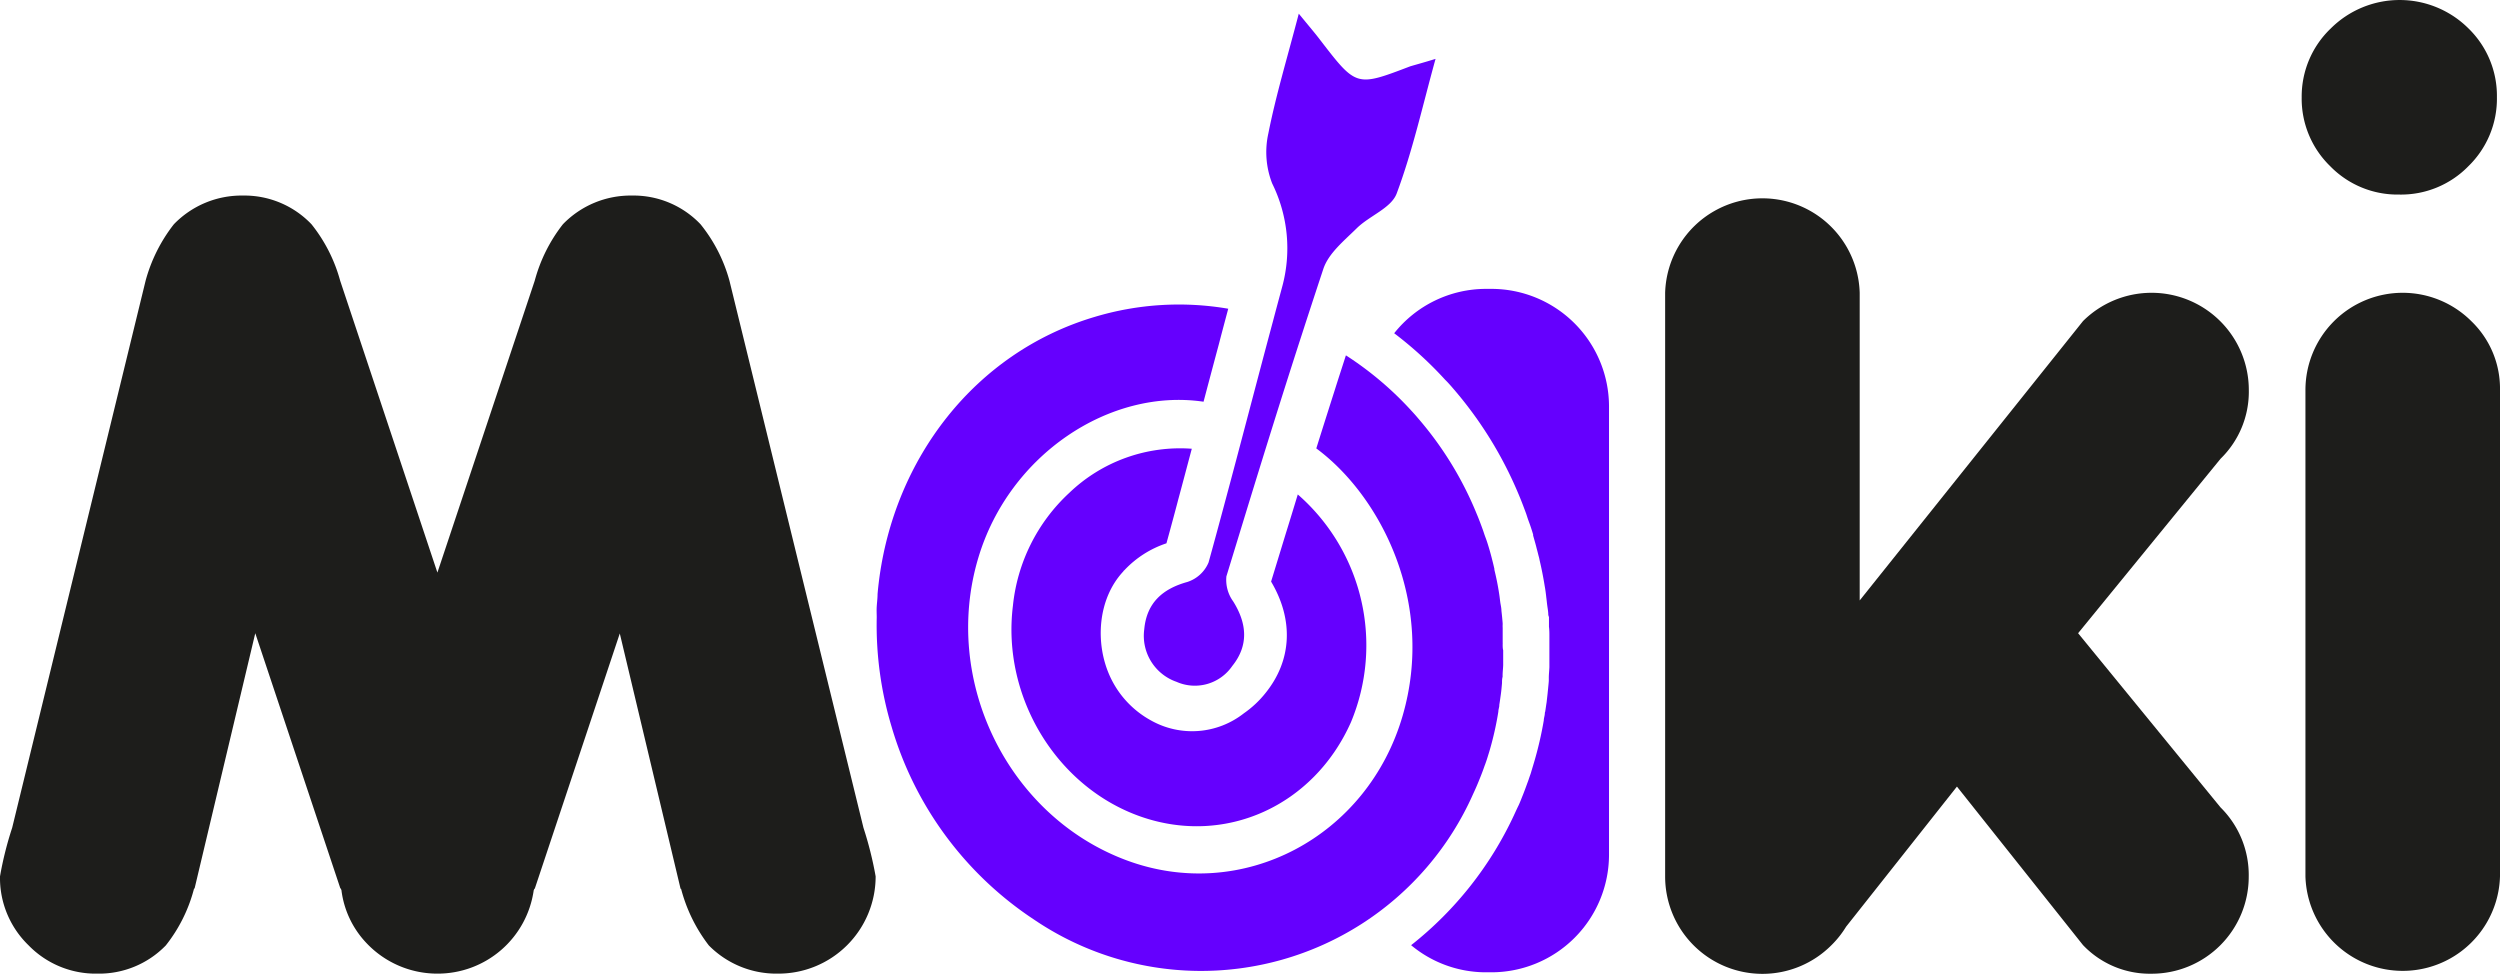 <svg xmlns="http://www.w3.org/2000/svg" viewBox="0 0 299.78 116.75"><defs><style>.cls-1{fill:#1d1d1b;}.cls-2{fill:#6500fe;}</style></defs><g id="Capa_2" data-name="Capa 2"><g id="Capa_1-2" data-name="Capa 1"><path class="cls-1" d="M87.47,33.66A18.52,18.52,0,0,0,84,26.89a11.09,11.09,0,0,0-8.22-3.44,11.29,11.29,0,0,0-8.28,3.44,18.9,18.9,0,0,0-3.38,6.77l-11.67,35-11.66-35a18.68,18.68,0,0,0-3.44-6.77,11.12,11.12,0,0,0-8.22-3.44,11.29,11.29,0,0,0-8.28,3.44,19.08,19.08,0,0,0-3.39,6.77l-16,65.6A41.68,41.68,0,0,0,0,105.09a11.24,11.24,0,0,0,3.41,8.25,11.23,11.23,0,0,0,8.25,3.41,11.15,11.15,0,0,0,8.22-3.38,18.37,18.37,0,0,0,3.39-6.82h.06l7.28-30.62,10.21,30.62h.06a.38.38,0,0,0,.06.17,11.18,11.18,0,0,0,3,6.36,11.68,11.68,0,0,0,8.51,3.67,11.63,11.63,0,0,0,11.55-10,.38.38,0,0,0,.06-.17h.06l10.2-30.62,7.29,30.62h.06A19,19,0,0,0,85,113.37a11.38,11.38,0,0,0,8.28,3.38A11.66,11.66,0,0,0,105,105.09a43.13,43.13,0,0,0-1.46-5.83Z"/><path class="cls-1" d="M269.66,46.78a11.66,11.66,0,0,0-19.88-8.28L223,72V35.11a11.67,11.67,0,0,0-23.33,0v70a11.67,11.67,0,0,0,19.95,8.22,11.56,11.56,0,0,0,1.75-2.21l13.29-16.8,15.11,19a11.06,11.06,0,0,0,8.22,3.44,11.64,11.64,0,0,0,11.66-11.66,11.39,11.39,0,0,0-3.38-8.28L249.19,75.93,266.28,55A11.21,11.21,0,0,0,269.66,46.78Z"/><path class="cls-1" d="M296.36,38.53a11.66,11.66,0,0,0-19.91,8.25v58.31a11.67,11.67,0,0,0,23.33,0V46.78A11.21,11.21,0,0,0,296.36,38.53Z"/><path class="cls-1" d="M287.69,23.33A11.28,11.28,0,0,0,296,19.92a11.28,11.28,0,0,0,3.41-8.26A11.27,11.27,0,0,0,296,3.41a11.7,11.7,0,0,0-16.51,0A11.27,11.27,0,0,0,276,11.66a11.28,11.28,0,0,0,3.41,8.26A11.27,11.27,0,0,0,287.69,23.33Z"/><path class="cls-2" d="M172.14,7.06c-1.56,5.63-2.74,11-4.66,16.14-.66,1.76-3.27,2.67-4.8,4.18s-3.38,3-4,4.88q-1.26,3.8-2.49,7.6c-2.37,7.3-4.65,14.63-6.91,22l-2.22,7.25a4.39,4.39,0,0,0,.81,3c1.67,2.66,1.87,5.29-.1,7.74a5.44,5.44,0,0,1-6.69,1.91,5.84,5.84,0,0,1-3.87-6.3c.29-3.16,2.19-4.85,5.15-5.67a4.14,4.14,0,0,0,2.56-2.34c.62-2.24,1.23-4.49,1.83-6.73,2-7.42,3.92-14.85,5.91-22.26.35-1.33.71-2.66,1.07-4A17.55,17.55,0,0,0,152.55,22a10.35,10.35,0,0,1-.46-6c.9-4.54,2.25-9,3.65-14.36,1.34,1.64,2,2.4,2.6,3.2,4.31,5.59,4.3,5.58,10.77,3.11C170,7.69,170.82,7.47,172.14,7.06Z"/><path class="cls-2" d="M180.19,77.5v-.26a1.34,1.34,0,0,0,0-.2c0-.25,0-.51,0-.76s0-.66,0-1h0a3.11,3.11,0,0,1,0-.43.22.22,0,0,1,0-.08q-.06-.77-.15-1.53c0-.28-.06-.56-.11-.84s-.1-.83-.17-1.24c-.15-1-.34-1.91-.57-2.86a.19.19,0,0,0,0-.1c-.07-.32-.15-.65-.24-1-.12-.49-.26-1-.4-1.47s-.26-.86-.42-1.28-.21-.62-.32-.92c-.23-.63-.46-1.26-.72-1.87a41.43,41.43,0,0,0-7.05-11.51c-.25-.3-.51-.59-.78-.88a39.78,39.78,0,0,0-7.87-6.66c-.45,1.41-.91,2.81-1.35,4.21-.75,2.35-1.49,4.68-2.2,6.95,7.79,5.76,14.25,18.55,10.37,32-4.22,14.63-19.28,22.56-33.15,17.38-14.22-5.3-22.17-21.56-17.74-36.29,3.7-12.34,15.75-20.35,27-18.69q.92-3.48,1.85-6.95c.36-1.4.74-2.8,1.11-4.2a35.09,35.09,0,0,0-16.08,1c-14.33,4.29-24,17-25.82,31.78q-.09.72-.15,1.44c0,.49-.07,1-.1,1.49s0,.88,0,1.32a42.35,42.35,0,0,0,1.8,13.15,41.74,41.74,0,0,0,16.44,22.65l.55.37a35.68,35.68,0,0,0,52.72-15c.14-.3.28-.61.41-.91s.33-.79.49-1.19.34-.88.49-1.32a1.8,1.8,0,0,0,.08-.21q.18-.49.33-1c.08-.25.16-.51.23-.76,0,0,0,0,0,0a38,38,0,0,0,1-4.49c0-.22.08-.45.11-.67a.5.5,0,0,0,0-.12c.07-.43.13-.87.19-1.3s.1-.89.14-1.34c0-.25,0-.5.07-.75V81c0-.42.06-.84.07-1.27,0-.58,0-1.17,0-1.76C180.2,77.81,180.2,77.66,180.19,77.5Z"/><path class="cls-2" d="M155.62,59.29q-.75,2.48-1.46,4.76l-1.74,5.69c2.72,4.58,2.5,9.43-.66,13.35a12.18,12.18,0,0,1-2.6,2.44,10.05,10.05,0,0,1-11.16.85,11.44,11.44,0,0,1-4.88-5.23c-1.85-4-1.5-9.35,1.59-12.64,0-.06.11-.11.16-.18a12.17,12.17,0,0,1,5-3.18c.41-1.47,1.34-4.93,1.39-5.16.56-2.06,1.1-4.12,1.65-6.18a19.2,19.2,0,0,0-14.7,5.3,21.39,21.39,0,0,0-6.75,13.54c-1.35,10.93,5.25,21.76,15.36,25.28S157.53,96.64,162,86.59A24,24,0,0,0,155.62,59.29Z"/><path class="cls-2" d="M192.94,48.67v53.81a14.11,14.11,0,0,1-14.11,14.11h-.62a14,14,0,0,1-9-3.25,42.92,42.92,0,0,0,12.4-15.73c.16-.35.32-.7.47-1s.37-.88.54-1.3.38-1,.55-1.47c.05-.12.09-.24.13-.36s.16-.47.24-.69l0,0,.39-1.3a43.73,43.73,0,0,0,1.19-5.11c0-.22.08-.45.11-.68s0-.23.06-.37c.06-.38.11-.76.17-1.13l.05-.45c.05-.41.09-.82.13-1.23s.06-.58.08-.88l0-.22v-.1c0-.44.05-.87.07-1.31,0-.65,0-1.31,0-2,0-.21,0-.4,0-.6v-.13c0-.09,0-.25,0-.46s0-.47,0-.66,0-.63-.05-1v-.24l0-.22V74l-.08-.25c0-.37-.07-.74-.12-1.1s-.07-.64-.12-1c-.05-.49-.12-1-.19-1.37-.16-1-.37-2.08-.61-3.09a4.9,4.9,0,0,0-.13-.55c-.07-.28-.14-.57-.22-.85-.12-.51-.27-1-.43-1.58l0-.12c-.15-.5-.31-1-.49-1.48s-.23-.67-.34-1c-.27-.73-.54-1.45-.8-2.07a47.17,47.17,0,0,0-8-13c-.31-.36-.62-.71-.92-1a45.22,45.22,0,0,0-6.11-5.58,14.07,14.07,0,0,1,11-5.32h.62A14.11,14.11,0,0,1,192.94,48.67Z"/></g></g></svg>